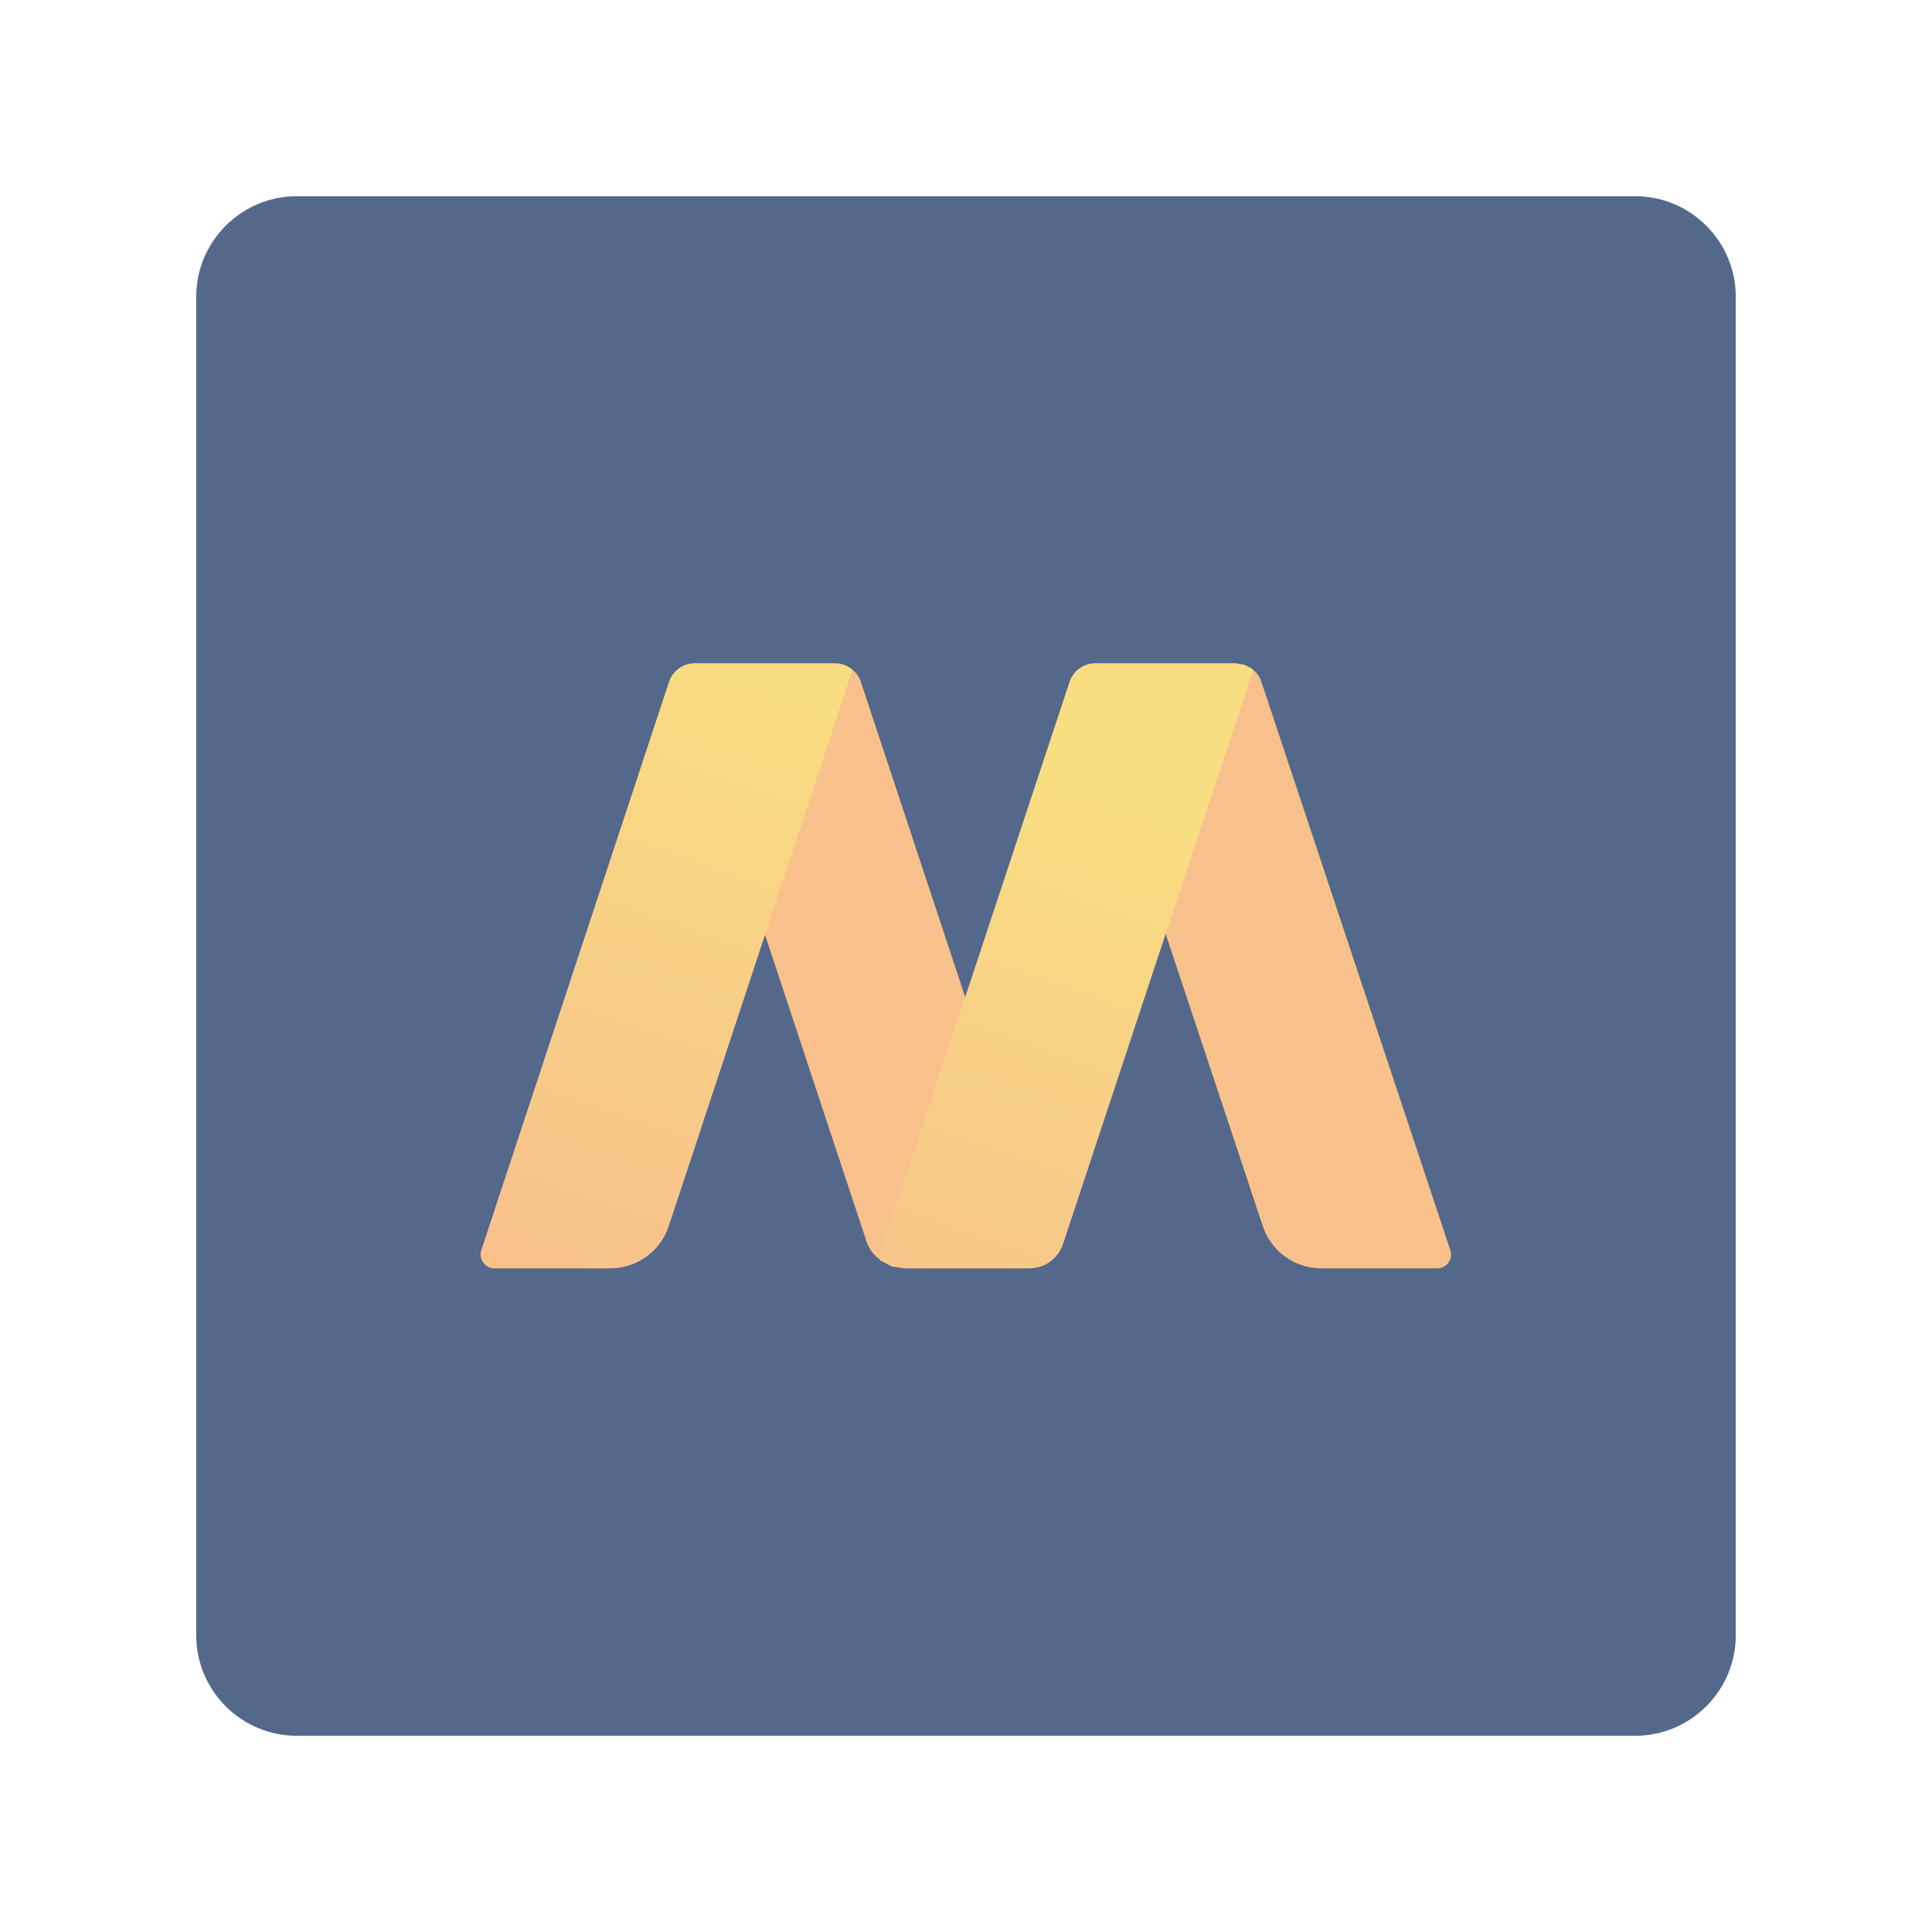 <svg xmlns="http://www.w3.org/2000/svg" xmlns:xlink="http://www.w3.org/1999/xlink" width="100%" height="100%" version="1.1" viewBox="0 0 192 192" xml:space="preserve" style="fill-rule:evenodd;clip-rule:evenodd;stroke-linejoin:round;stroke-miterlimit:2"><g id="Layer1"><g><path d="M164.5,21.5C164.5,15.981 160.019,11.5 154.5,11.5L21.5,11.5C15.981,11.5 11.5,15.981 11.5,21.5L11.5,154.5C11.5,160.019 15.981,164.5 21.5,164.5L154.5,164.5C160.019,164.5 164.5,160.019 164.5,154.5L164.5,21.5Z" transform="matrix(1,0,0,1,8,8)" style="fill:#54688c"/></g><g><path d="M82.226,59.858C82.699,60.22 83.051,60.729 83.247,61.322L106.173,130.589L85.419,131.821C84.727,131.291 84.211,130.547 83.924,129.68L61.502,61.935L82.226,59.858Z" transform="matrix(0.813,0,0,0.813,17.872,17.911)" style="fill:#f8c18c"/><path d="M131.186,59.855C131.659,60.217 132.012,60.725 132.209,61.318C135.863,72.31 151.68,119.892 155.3,130.782C155.472,131.298 155.385,131.865 155.067,132.306C154.749,132.747 154.238,133.009 153.694,133.009C150.337,133.009 144.066,133.009 139.519,133.009C136.279,133.009 133.403,130.934 132.381,127.859L110.319,61.492L131.186,59.855Z" transform="matrix(0.813,0,0,0.813,17.872,17.911)" style="fill:#f8c18c"/><path d="M82.226,59.858L59.767,127.846C58.749,130.927 55.869,133.009 52.624,133.009C48.076,133.009 41.809,133.009 38.455,133.009C37.912,133.009 37.402,132.748 37.084,132.308C36.765,131.867 36.678,131.301 36.848,130.785C40.443,119.902 56.159,72.328 59.794,61.324C60.243,59.964 61.513,59.046 62.945,59.046L80.097,59.046C80.903,59.046 81.659,59.337 82.226,59.858Z" transform="matrix(0.813,0,0,0.813,17.872,17.911)" style="fill:url(#_Linear1)"/><path d="M131.186,59.855L107.954,130.046C107.369,131.815 105.716,133.009 103.854,133.009L88.532,133.009L87.022,132.768C86.578,132.542 86.134,132.316 85.69,132.089L85.419,131.821L108.753,61.322C109.203,59.963 110.472,59.046 111.903,59.046L129.06,59.046L130.091,59.21C130.395,59.365 130.698,59.519 131.001,59.673L131.186,59.855Z" transform="matrix(0.813,0,0,0.813,17.872,17.911)" style="fill:url(#_Linear2)"/></g></g><defs><linearGradient id="_Linear1" x1="0" x2="1" y1="0" y2="0" gradientTransform="matrix(25.174,-73.963,73.963,25.174,46.346,133.009)" gradientUnits="userSpaceOnUse"><stop offset="0" style="stop-color:#f8c18c;stop-opacity:1"/><stop offset="1" style="stop-color:#f9de81;stop-opacity:1"/></linearGradient><linearGradient id="_Linear2" x1="0" x2="1" y1="0" y2="0" gradientTransform="matrix(25.174,-73.963,73.963,25.174,46.346,133.009)" gradientUnits="userSpaceOnUse"><stop offset="0" style="stop-color:#f8c18c;stop-opacity:1"/><stop offset="1" style="stop-color:#f9de81;stop-opacity:1"/></linearGradient></defs></svg>